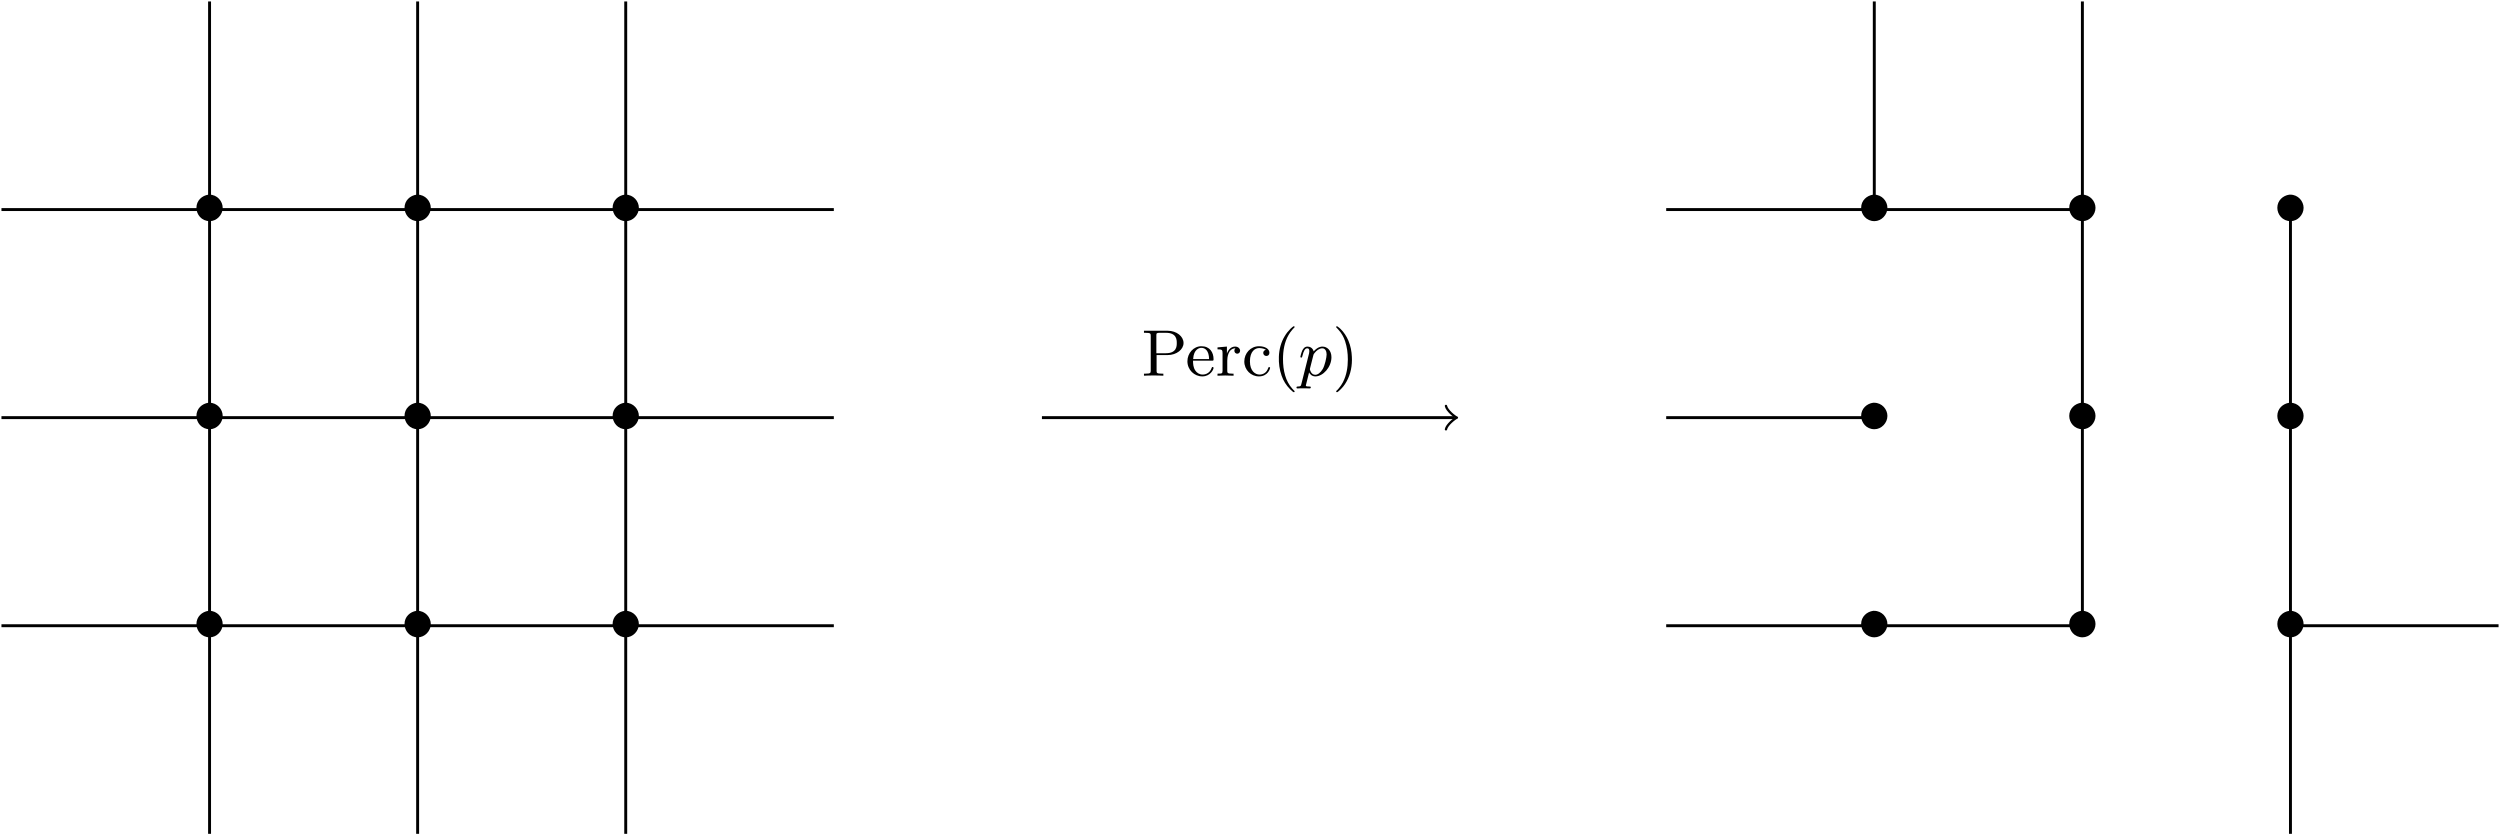 <?xml version="1.0" encoding="UTF-8"?>
<svg xmlns="http://www.w3.org/2000/svg" xmlns:xlink="http://www.w3.org/1999/xlink" width="340.556pt" height="113.784pt" viewBox="0 0 340.556 113.784" version="1.1">
<defs>
<g>
<symbol overflow="visible" id="glyph0-0">
<path style="stroke:none;" d=""/>
</symbol>
<symbol overflow="visible" id="glyph0-1">
<path style="stroke:none;" d="M 3.578 -2.812 C 4.828 -2.812 5.75 -3.594 5.75 -4.453 C 5.75 -5.344 4.828 -6.125 3.578 -6.125 L 0.359 -6.125 L 0.359 -5.844 L 0.562 -5.844 C 1.25 -5.844 1.281 -5.75 1.281 -5.422 L 1.281 -0.703 C 1.281 -0.375 1.25 -0.281 0.562 -0.281 L 0.359 -0.281 L 0.359 0 C 0.766 -0.031 1.266 -0.031 1.672 -0.031 C 2.094 -0.031 2.594 -0.031 3 0 L 3 -0.281 L 2.797 -0.281 C 2.094 -0.281 2.078 -0.375 2.078 -0.703 L 2.078 -2.812 Z M 2.047 -5.484 C 2.047 -5.781 2.078 -5.844 2.5 -5.844 L 3.359 -5.844 C 4.828 -5.844 4.828 -4.859 4.828 -4.453 C 4.828 -4.047 4.828 -3.062 3.344 -3.062 L 2.047 -3.062 Z M 2.047 -5.484 "/>
</symbol>
<symbol overflow="visible" id="glyph0-2">
<path style="stroke:none;" d="M 3.594 -2.047 C 3.781 -2.047 3.828 -2.047 3.828 -2.25 C 3.828 -3.172 3.328 -4.016 2.172 -4.016 C 1.109 -4.016 0.266 -3.078 0.266 -1.969 C 0.266 -0.797 1.203 0.094 2.297 0.094 C 3.391 0.094 3.828 -0.859 3.828 -1.062 C 3.828 -1.125 3.781 -1.188 3.703 -1.188 C 3.609 -1.188 3.594 -1.125 3.578 -1.078 C 3.281 -0.172 2.469 -0.156 2.344 -0.156 C 1.906 -0.156 1.547 -0.391 1.344 -0.703 C 1.047 -1.141 1.031 -1.672 1.031 -2.047 Z M 1.047 -2.266 C 1.125 -3.656 1.922 -3.797 2.172 -3.797 C 2.672 -3.797 3.203 -3.422 3.219 -2.266 Z M 1.047 -2.266 "/>
</symbol>
<symbol overflow="visible" id="glyph0-3">
<path style="stroke:none;" d="M 1.594 -2.047 C 1.594 -2.422 1.688 -3.734 2.719 -3.734 C 2.703 -3.719 2.562 -3.609 2.562 -3.406 C 2.562 -3.156 2.75 -3 2.953 -3 C 3.141 -3 3.344 -3.141 3.344 -3.406 C 3.344 -3.688 3.078 -3.969 2.672 -3.969 C 2.141 -3.969 1.766 -3.594 1.547 -3.031 L 1.547 -3.969 L 0.266 -3.859 L 0.266 -3.594 C 0.875 -3.594 0.953 -3.531 0.953 -3.078 L 0.953 -0.688 C 0.953 -0.281 0.859 -0.281 0.266 -0.281 L 0.266 0 C 0.75 -0.016 0.859 -0.031 1.312 -0.031 C 1.672 -0.031 1.891 -0.016 2.453 0 L 2.453 -0.281 L 2.281 -0.281 C 1.625 -0.281 1.594 -0.375 1.594 -0.703 Z M 1.594 -2.047 "/>
</symbol>
<symbol overflow="visible" id="glyph0-4">
<path style="stroke:none;" d="M 3.266 -3.531 C 3.078 -3.484 2.891 -3.359 2.891 -3.109 C 2.891 -2.875 3.078 -2.688 3.312 -2.688 C 3.547 -2.688 3.734 -2.844 3.734 -3.125 C 3.734 -3.672 3.109 -4.016 2.312 -4.016 C 1.172 -4.016 0.312 -3.062 0.312 -1.938 C 0.312 -0.781 1.234 0.094 2.297 0.094 C 3.547 0.094 3.828 -0.984 3.828 -1.062 C 3.828 -1.172 3.734 -1.172 3.703 -1.172 C 3.609 -1.172 3.609 -1.156 3.547 -1 C 3.344 -0.391 2.844 -0.156 2.391 -0.156 C 1.812 -0.156 1.078 -0.625 1.078 -1.953 C 1.078 -3.344 1.797 -3.766 2.328 -3.766 C 2.453 -3.766 2.938 -3.75 3.266 -3.531 Z M 3.266 -3.531 "/>
</symbol>
<symbol overflow="visible" id="glyph1-0">
<path style="stroke:none;" d=""/>
</symbol>
<symbol overflow="visible" id="glyph1-1">
<path style="stroke:none;" d="M 2.922 -6.734 C 2.859 -6.703 2.812 -6.656 2.766 -6.625 C 2.688 -6.562 2.594 -6.484 2.516 -6.406 C 2.203 -6.094 1.938 -5.766 1.719 -5.391 C 1.203 -4.547 0.953 -3.547 0.922 -2.578 C 0.891 -1.703 1 -0.828 1.297 0 C 1.531 0.688 1.922 1.312 2.438 1.828 C 2.562 1.953 2.688 2.062 2.812 2.172 C 2.875 2.219 2.938 2.266 3.016 2.234 C 3.078 2.203 3.078 2.125 3.047 2.078 C 3 2.031 2.953 1.984 2.922 1.953 C 2.859 1.891 2.797 1.812 2.734 1.75 C 2.281 1.234 1.969 0.625 1.781 -0.016 C 1.562 -0.75 1.484 -1.5 1.484 -2.266 C 1.484 -3.406 1.672 -4.578 2.25 -5.562 C 2.391 -5.812 2.562 -6.047 2.75 -6.266 C 2.812 -6.328 2.859 -6.391 2.922 -6.453 C 2.969 -6.484 3.016 -6.531 3.047 -6.578 C 3.109 -6.672 3.016 -6.766 2.922 -6.734 Z M 2.922 -6.734 "/>
</symbol>
<symbol overflow="visible" id="glyph1-2">
<path style="stroke:none;" d="M 0.578 -6.734 C 0.516 -6.703 0.5 -6.625 0.531 -6.578 C 0.562 -6.531 0.625 -6.5 0.656 -6.453 C 0.703 -6.406 0.766 -6.344 0.812 -6.281 C 1.234 -5.828 1.547 -5.281 1.734 -4.703 C 2 -3.891 2.109 -3.062 2.109 -2.219 C 2.109 -1.156 1.938 -0.094 1.453 0.859 C 1.297 1.172 1.109 1.438 0.891 1.703 C 0.828 1.781 0.75 1.859 0.672 1.953 C 0.625 1.984 0.578 2.031 0.531 2.078 C 0.484 2.156 0.562 2.25 0.641 2.25 C 0.703 2.234 0.75 2.188 0.797 2.156 C 0.875 2.078 0.969 2 1.062 1.922 C 1.406 1.594 1.688 1.234 1.922 0.812 C 2.5 -0.203 2.719 -1.406 2.656 -2.562 C 2.625 -3.312 2.484 -4.062 2.188 -4.766 C 1.938 -5.359 1.578 -5.922 1.109 -6.375 C 1 -6.469 0.891 -6.578 0.766 -6.656 C 0.719 -6.703 0.656 -6.75 0.578 -6.734 Z M 0.578 -6.734 "/>
</symbol>
<symbol overflow="visible" id="glyph2-0">
<path style="stroke:none;" d=""/>
</symbol>
<symbol overflow="visible" id="glyph2-1">
<path style="stroke:none;" d="M 0.406 1.125 C 0.344 1.375 0.328 1.469 -0.047 1.469 C -0.156 1.469 -0.266 1.469 -0.266 1.625 C -0.266 1.656 -0.234 1.734 -0.141 1.734 L 0.234 1.719 C 0.297 1.719 0.5 1.719 0.625 1.719 C 0.781 1.719 0.938 1.719 1.078 1.719 C 1.234 1.719 1.375 1.734 1.516 1.734 C 1.562 1.734 1.688 1.734 1.688 1.578 C 1.688 1.469 1.594 1.469 1.438 1.469 C 1.016 1.469 1.016 1.406 1.016 1.312 C 1.016 1.266 1.078 1.016 1.125 0.875 L 1.453 -0.453 C 1.547 -0.266 1.797 0.094 2.312 0.094 C 3.359 0.094 4.5 -1.172 4.5 -2.516 C 4.5 -3.422 3.938 -3.969 3.266 -3.969 C 3.078 -3.969 2.625 -3.922 2.078 -3.312 C 1.953 -3.812 1.531 -3.969 1.234 -3.969 C 0.859 -3.969 0.656 -3.688 0.531 -3.438 C 0.391 -3.125 0.266 -2.625 0.266 -2.578 C 0.266 -2.5 0.328 -2.469 0.391 -2.469 C 0.484 -2.469 0.5 -2.516 0.547 -2.703 C 0.719 -3.406 0.906 -3.734 1.203 -3.734 C 1.484 -3.734 1.484 -3.453 1.484 -3.312 C 1.484 -3.25 1.469 -3.109 1.453 -3.047 Z M 2.031 -2.766 C 2.078 -2.938 2.078 -2.953 2.203 -3.094 C 2.438 -3.406 2.844 -3.734 3.25 -3.734 C 3.672 -3.734 3.844 -3.312 3.844 -2.891 C 3.844 -2.5 3.594 -1.375 3.312 -0.906 C 3 -0.391 2.625 -0.125 2.297 -0.125 C 1.719 -0.125 1.562 -0.828 1.562 -0.891 C 1.562 -0.953 1.594 -1 1.594 -1.047 Z M 2.031 -2.766 "/>
</symbol>
<symbol overflow="visible" id="glyph3-0">
<path style="stroke:none;" d=""/>
</symbol>
<symbol overflow="visible" id="glyph3-1">
<path style="stroke:none;" d="M 2.156 -4.047 C 1.281 -3.922 0.516 -3.25 0.516 -2.25 C 0.516 -1.359 1.203 -0.438 2.328 -0.438 C 3.281 -0.438 4.094 -1.297 4.094 -2.25 C 4.094 -3.141 3.359 -4.047 2.281 -4.047 C 2.25 -4.047 2.203 -4.047 2.156 -4.047 Z M 2.156 -4.047 "/>
</symbol>
</g>
<clipPath id="clip1">
  <path d="M 28 0 L 29 0 L 29 113.785 L 28 113.785 Z M 28 0 "/>
</clipPath>
<clipPath id="clip2">
  <path d="M 56 0 L 58 0 L 58 113.785 L 56 113.785 Z M 56 0 "/>
</clipPath>
<clipPath id="clip3">
  <path d="M 85 0 L 86 0 L 86 113.785 L 85 113.785 Z M 85 0 "/>
</clipPath>
<clipPath id="clip4">
  <path d="M 311 85 L 340.555 85 L 340.555 86 L 311 86 Z M 311 85 "/>
</clipPath>
<clipPath id="clip5">
  <path d="M 311 56 L 313 56 L 313 113.785 L 311 113.785 Z M 311 56 "/>
</clipPath>
</defs>
<g id="surface1">
<path style="fill:none;stroke-width:0.399;stroke-linecap:butt;stroke-linejoin:miter;stroke:rgb(0%,0%,0%);stroke-opacity:1;stroke-miterlimit:10;" d="M -56.693 28.345 L 56.694 28.345 " transform="matrix(1,0,0,-1,56.892,56.892)"/>
<path style="fill:none;stroke-width:0.399;stroke-linecap:butt;stroke-linejoin:miter;stroke:rgb(0%,0%,0%);stroke-opacity:1;stroke-miterlimit:10;" d="M -56.693 0.001 L 56.694 0.001 " transform="matrix(1,0,0,-1,56.892,56.892)"/>
<path style="fill:none;stroke-width:0.399;stroke-linecap:butt;stroke-linejoin:miter;stroke:rgb(0%,0%,0%);stroke-opacity:1;stroke-miterlimit:10;" d="M -56.693 -28.346 L 56.694 -28.346 " transform="matrix(1,0,0,-1,56.892,56.892)"/>
<g clip-path="url(#clip1)" clip-rule="nonzero">
<path style="fill:none;stroke-width:0.399;stroke-linecap:butt;stroke-linejoin:miter;stroke:rgb(0%,0%,0%);stroke-opacity:1;stroke-miterlimit:10;" d="M -28.345 -56.694 L -28.345 56.693 " transform="matrix(1,0,0,-1,56.892,56.892)"/>
</g>
<g clip-path="url(#clip2)" clip-rule="nonzero">
<path style="fill:none;stroke-width:0.399;stroke-linecap:butt;stroke-linejoin:miter;stroke:rgb(0%,0%,0%);stroke-opacity:1;stroke-miterlimit:10;" d="M -0.001 -56.694 L -0.001 56.693 " transform="matrix(1,0,0,-1,56.892,56.892)"/>
</g>
<g clip-path="url(#clip3)" clip-rule="nonzero">
<path style="fill:none;stroke-width:0.399;stroke-linecap:butt;stroke-linejoin:miter;stroke:rgb(0%,0%,0%);stroke-opacity:1;stroke-miterlimit:10;" d="M 28.346 -56.694 L 28.346 56.693 " transform="matrix(1,0,0,-1,56.892,56.892)"/>
</g>
<path style="fill:none;stroke-width:0.399;stroke-linecap:butt;stroke-linejoin:miter;stroke:rgb(0%,0%,0%);stroke-opacity:1;stroke-miterlimit:10;" d="M 85.042 0.001 L 141.276 0.001 " transform="matrix(1,0,0,-1,56.892,56.892)"/>
<path style="fill:none;stroke-width:0.319;stroke-linecap:round;stroke-linejoin:round;stroke:rgb(0%,0%,0%);stroke-opacity:1;stroke-miterlimit:10;" d="M -1.195 1.595 C -1.097 0.997 0 0.099 0.297 0.001 C 0 -0.1 -1.097 -0.995 -1.195 -1.592 " transform="matrix(1,0,0,-1,198.168,56.892)"/>
<g style="fill:rgb(0%,0%,0%);fill-opacity:1;">
  <use xlink:href="#glyph0-1" x="155.475" y="51.18"/>
</g>
<g style="fill:rgb(0%,0%,0%);fill-opacity:1;">
  <use xlink:href="#glyph0-2" x="161.486" y="51.18"/>
  <use xlink:href="#glyph0-3" x="165.586" y="51.18"/>
  <use xlink:href="#glyph0-4" x="169.19" y="51.18"/>
</g>
<g style="fill:rgb(0%,0%,0%);fill-opacity:1;">
  <use xlink:href="#glyph1-1" x="173.289" y="51.18"/>
</g>
<g style="fill:rgb(0%,0%,0%);fill-opacity:1;">
  <use xlink:href="#glyph2-1" x="176.872" y="51.18"/>
</g>
<g style="fill:rgb(0%,0%,0%);fill-opacity:1;">
  <use xlink:href="#glyph1-2" x="181.498" y="51.18"/>
</g>
<path style="fill:none;stroke-width:0.399;stroke-linecap:butt;stroke-linejoin:miter;stroke:rgb(0%,0%,0%);stroke-opacity:1;stroke-miterlimit:10;" d="M 170.081 28.345 L 226.776 28.345 " transform="matrix(1,0,0,-1,56.892,56.892)"/>
<path style="fill:none;stroke-width:0.399;stroke-linecap:butt;stroke-linejoin:miter;stroke:rgb(0%,0%,0%);stroke-opacity:1;stroke-miterlimit:10;" d="M 170.081 0.001 L 198.428 0.001 " transform="matrix(1,0,0,-1,56.892,56.892)"/>
<path style="fill:none;stroke-width:0.399;stroke-linecap:butt;stroke-linejoin:miter;stroke:rgb(0%,0%,0%);stroke-opacity:1;stroke-miterlimit:10;" d="M 170.081 -28.346 L 226.776 -28.346 " transform="matrix(1,0,0,-1,56.892,56.892)"/>
<g clip-path="url(#clip4)" clip-rule="nonzero">
<path style="fill:none;stroke-width:0.399;stroke-linecap:butt;stroke-linejoin:miter;stroke:rgb(0%,0%,0%);stroke-opacity:1;stroke-miterlimit:10;" d="M 255.12 -28.346 L 283.467 -28.346 " transform="matrix(1,0,0,-1,56.892,56.892)"/>
</g>
<path style="fill:none;stroke-width:0.399;stroke-linecap:butt;stroke-linejoin:miter;stroke:rgb(0%,0%,0%);stroke-opacity:1;stroke-miterlimit:10;" d="M 198.428 28.345 L 198.428 56.693 " transform="matrix(1,0,0,-1,56.892,56.892)"/>
<path style="fill:none;stroke-width:0.399;stroke-linecap:butt;stroke-linejoin:miter;stroke:rgb(0%,0%,0%);stroke-opacity:1;stroke-miterlimit:10;" d="M 226.776 -28.346 L 226.776 56.693 " transform="matrix(1,0,0,-1,56.892,56.892)"/>
<g clip-path="url(#clip5)" clip-rule="nonzero">
<path style="fill:none;stroke-width:0.399;stroke-linecap:butt;stroke-linejoin:miter;stroke:rgb(0%,0%,0%);stroke-opacity:1;stroke-miterlimit:10;" d="M 255.12 -56.694 L 255.12 0.001 " transform="matrix(1,0,0,-1,56.892,56.892)"/>
</g>
<path style="fill:none;stroke-width:0.399;stroke-linecap:butt;stroke-linejoin:miter;stroke:rgb(0%,0%,0%);stroke-opacity:1;stroke-miterlimit:10;" d="M 255.12 28.345 L 255.12 0.001 " transform="matrix(1,0,0,-1,56.892,56.892)"/>
<g style="fill:rgb(0%,0%,0%);fill-opacity:1;">
  <use xlink:href="#glyph3-1" x="26.242" y="87.255"/>
</g>
<g style="fill:rgb(0%,0%,0%);fill-opacity:1;">
  <use xlink:href="#glyph3-1" x="26.242" y="58.908"/>
</g>
<g style="fill:rgb(0%,0%,0%);fill-opacity:1;">
  <use xlink:href="#glyph3-1" x="26.242" y="30.562"/>
</g>
<g style="fill:rgb(0%,0%,0%);fill-opacity:1;">
  <use xlink:href="#glyph3-1" x="54.589" y="87.255"/>
</g>
<g style="fill:rgb(0%,0%,0%);fill-opacity:1;">
  <use xlink:href="#glyph3-1" x="54.589" y="58.908"/>
</g>
<g style="fill:rgb(0%,0%,0%);fill-opacity:1;">
  <use xlink:href="#glyph3-1" x="54.589" y="30.562"/>
</g>
<g style="fill:rgb(0%,0%,0%);fill-opacity:1;">
  <use xlink:href="#glyph3-1" x="82.935" y="87.255"/>
</g>
<g style="fill:rgb(0%,0%,0%);fill-opacity:1;">
  <use xlink:href="#glyph3-1" x="82.935" y="58.908"/>
</g>
<g style="fill:rgb(0%,0%,0%);fill-opacity:1;">
  <use xlink:href="#glyph3-1" x="82.935" y="30.562"/>
</g>
<g style="fill:rgb(0%,0%,0%);fill-opacity:1;">
  <use xlink:href="#glyph3-1" x="253.014" y="87.255"/>
</g>
<g style="fill:rgb(0%,0%,0%);fill-opacity:1;">
  <use xlink:href="#glyph3-1" x="253.014" y="58.908"/>
</g>
<g style="fill:rgb(0%,0%,0%);fill-opacity:1;">
  <use xlink:href="#glyph3-1" x="253.014" y="30.562"/>
</g>
<g style="fill:rgb(0%,0%,0%);fill-opacity:1;">
  <use xlink:href="#glyph3-1" x="281.36" y="87.255"/>
</g>
<g style="fill:rgb(0%,0%,0%);fill-opacity:1;">
  <use xlink:href="#glyph3-1" x="281.36" y="58.908"/>
</g>
<g style="fill:rgb(0%,0%,0%);fill-opacity:1;">
  <use xlink:href="#glyph3-1" x="281.36" y="30.562"/>
</g>
<g style="fill:rgb(0%,0%,0%);fill-opacity:1;">
  <use xlink:href="#glyph3-1" x="309.707" y="87.255"/>
</g>
<g style="fill:rgb(0%,0%,0%);fill-opacity:1;">
  <use xlink:href="#glyph3-1" x="309.707" y="58.908"/>
</g>
<g style="fill:rgb(0%,0%,0%);fill-opacity:1;">
  <use xlink:href="#glyph3-1" x="309.707" y="30.562"/>
</g>
</g>
</svg>
